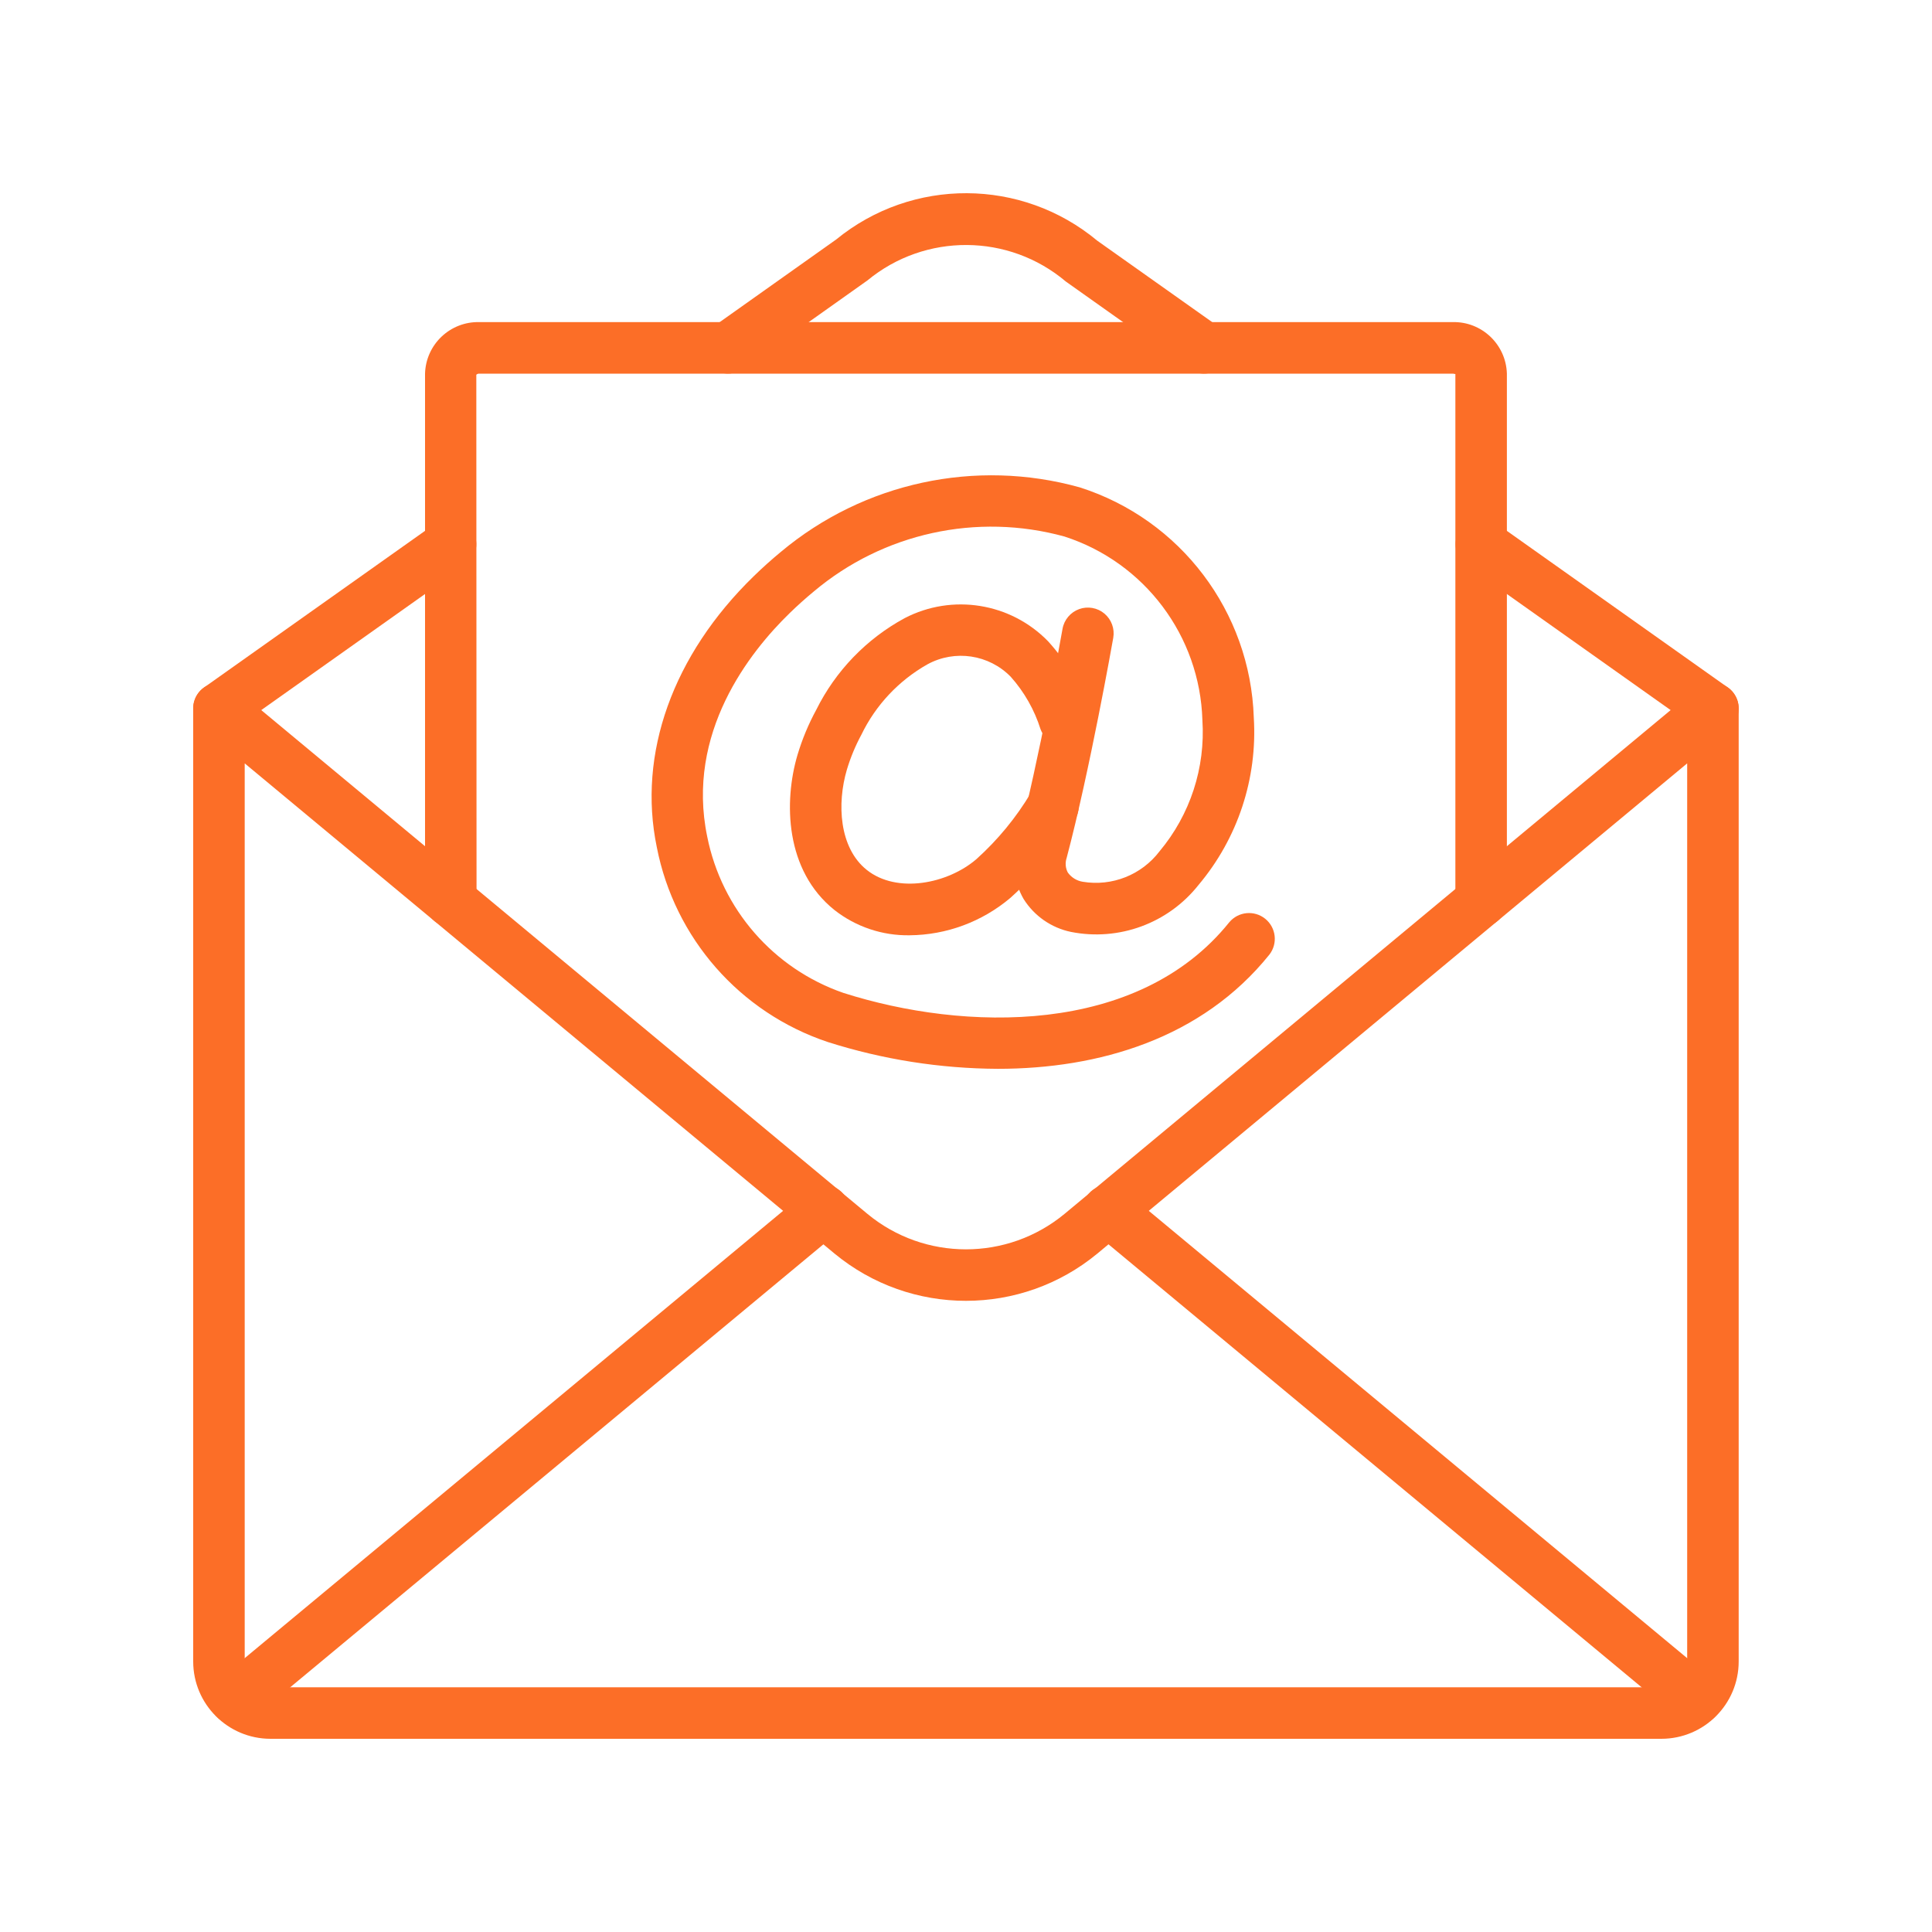 <svg width="50" height="50" viewBox="0 0 50 50" fill="none" xmlns="http://www.w3.org/2000/svg">
<path d="M25.824 27.661C24.33 27.654 22.845 27.42 21.422 26.967C19.146 26.206 17.457 24.28 16.998 21.925C16.496 19.507 17.411 16.951 19.507 14.912C19.732 14.693 19.966 14.483 20.208 14.283C22.354 12.486 25.248 11.861 27.944 12.613C30.555 13.446 32.358 15.832 32.448 18.57C32.546 20.147 32.032 21.7 31.014 22.907C30.229 23.897 28.956 24.364 27.717 24.118C27.21 24.013 26.768 23.706 26.492 23.268C26.245 22.843 26.181 22.335 26.316 21.861C26.899 19.658 27.492 16.309 27.498 16.275C27.539 16.041 27.703 15.846 27.927 15.764C28.15 15.683 28.401 15.727 28.583 15.88C28.765 16.034 28.852 16.272 28.811 16.507C28.786 16.646 28.203 19.945 27.605 22.202C27.563 22.327 27.573 22.465 27.635 22.581C27.727 22.709 27.866 22.795 28.022 22.82C28.78 22.946 29.546 22.642 30.011 22.029C30.802 21.083 31.198 19.869 31.118 18.638C31.053 16.459 29.623 14.555 27.548 13.885C25.283 13.262 22.856 13.795 21.059 15.309C20.845 15.486 20.637 15.672 20.437 15.867C19.4 16.875 17.745 18.967 18.303 21.653C18.678 23.53 20.018 25.069 21.826 25.696C24.953 26.694 29.445 26.814 31.812 23.87C32.045 23.59 32.459 23.549 32.743 23.777C33.026 24.005 33.075 24.418 32.851 24.706C31.101 26.882 28.437 27.661 25.824 27.661Z" fill="#FC6E27"/>
<path d="M23.541 24.205C22.837 24.217 22.149 23.986 21.595 23.551C20.316 22.527 20.281 20.748 20.639 19.537C20.76 19.133 20.922 18.743 21.123 18.373C21.623 17.364 22.423 16.534 23.413 15.997C24.646 15.357 26.152 15.6 27.122 16.594C27.603 17.121 27.965 17.746 28.184 18.425C28.301 18.77 28.119 19.144 27.776 19.266C27.434 19.388 27.057 19.212 26.929 18.872C26.771 18.37 26.508 17.908 26.158 17.515C25.593 16.937 24.712 16.805 24.002 17.193C23.26 17.612 22.663 18.247 22.292 19.015C22.137 19.302 22.011 19.605 21.917 19.919C21.658 20.795 21.715 21.938 22.429 22.511C23.211 23.138 24.529 22.873 25.271 22.233C25.824 21.735 26.299 21.158 26.68 20.519C26.803 20.312 27.029 20.188 27.27 20.194C27.511 20.201 27.729 20.336 27.842 20.549C27.954 20.762 27.943 21.02 27.813 21.222C27.361 21.975 26.799 22.655 26.145 23.24C25.416 23.855 24.495 24.197 23.541 24.205Z" fill="#FC6E27"/>
<path d="M42.997 45H7C5.896 44.999 5.001 44.104 5 43V18.335C5 18.076 5.149 17.841 5.383 17.732C5.618 17.622 5.894 17.657 6.093 17.822L22.45 31.416C23.93 32.639 26.069 32.638 27.549 31.416L43.904 17.822C44.103 17.657 44.379 17.621 44.614 17.731C44.848 17.841 44.997 18.076 44.997 18.335V43C44.996 44.104 44.101 44.999 42.997 45ZM6.333 19.756V43C6.334 43.368 6.632 43.666 7 43.667H42.997C43.365 43.666 43.664 43.368 43.664 43V19.756L28.4 32.442C26.426 34.073 23.573 34.073 21.598 32.443L6.333 19.756Z" fill="#FC6E27"/>
<path d="M5.667 19.002C5.377 19.003 5.12 18.815 5.032 18.538C4.943 18.262 5.044 17.96 5.281 17.792L11.281 13.539C11.581 13.331 11.993 13.403 12.204 13.701C12.416 13.999 12.348 14.412 12.052 14.627L6.052 18.88C5.94 18.959 5.805 19.002 5.667 19.002Z" fill="#FC6E27"/>
<path d="M44.33 19.002C44.192 19.002 44.057 18.959 43.945 18.88L37.946 14.627C37.65 14.412 37.581 13.999 37.793 13.701C38.004 13.403 38.416 13.331 38.716 13.539L44.716 17.792C44.953 17.96 45.054 18.262 44.966 18.538C44.877 18.815 44.62 19.003 44.33 19.002Z" fill="#FC6E27"/>
<path d="M31.157 9.669C31.019 9.669 30.884 9.626 30.772 9.546L27.585 7.287C26.106 6.037 23.945 6.024 22.451 7.256L19.224 9.546C19.03 9.684 18.777 9.708 18.561 9.609C18.344 9.509 18.197 9.302 18.175 9.065C18.153 8.828 18.259 8.597 18.453 8.459L21.639 6.199C23.608 4.589 26.442 4.602 28.397 6.229L31.543 8.458C31.78 8.626 31.881 8.928 31.793 9.205C31.705 9.482 31.448 9.67 31.157 9.669Z" fill="#FC6E27"/>
<path d="M6.101 44.639C5.82 44.64 5.569 44.464 5.473 44.2C5.378 43.935 5.458 43.64 5.674 43.46L20.887 30.821C21.069 30.666 21.322 30.62 21.547 30.703C21.772 30.785 21.936 30.982 21.976 31.218C22.015 31.455 21.925 31.695 21.739 31.846L6.526 44.485C6.407 44.585 6.256 44.639 6.101 44.639Z" fill="#FC6E27"/>
<path d="M43.895 44.639C43.74 44.639 43.59 44.585 43.47 44.485L28.258 31.846C28.072 31.695 27.981 31.455 28.021 31.218C28.061 30.982 28.224 30.785 28.45 30.703C28.675 30.62 28.927 30.666 29.11 30.821L44.322 43.46C44.538 43.64 44.618 43.935 44.523 44.2C44.427 44.464 44.176 44.639 43.895 44.639Z" fill="#FC6E27"/>
<path d="M38.331 23.989C37.963 23.989 37.665 23.69 37.665 23.322V9.675C37.663 9.689 37.636 9.67 37.592 9.67H12.407C12.377 9.668 12.348 9.678 12.327 9.698L12.333 23.322C12.333 23.69 12.035 23.989 11.667 23.989C11.299 23.989 11 23.69 11 23.322V9.67C11.021 8.914 11.65 8.317 12.407 8.336H37.592C38.347 8.317 38.976 8.914 38.998 9.67V23.322C38.998 23.69 38.7 23.989 38.331 23.989Z" fill="#FC6E27"/>
</svg>
